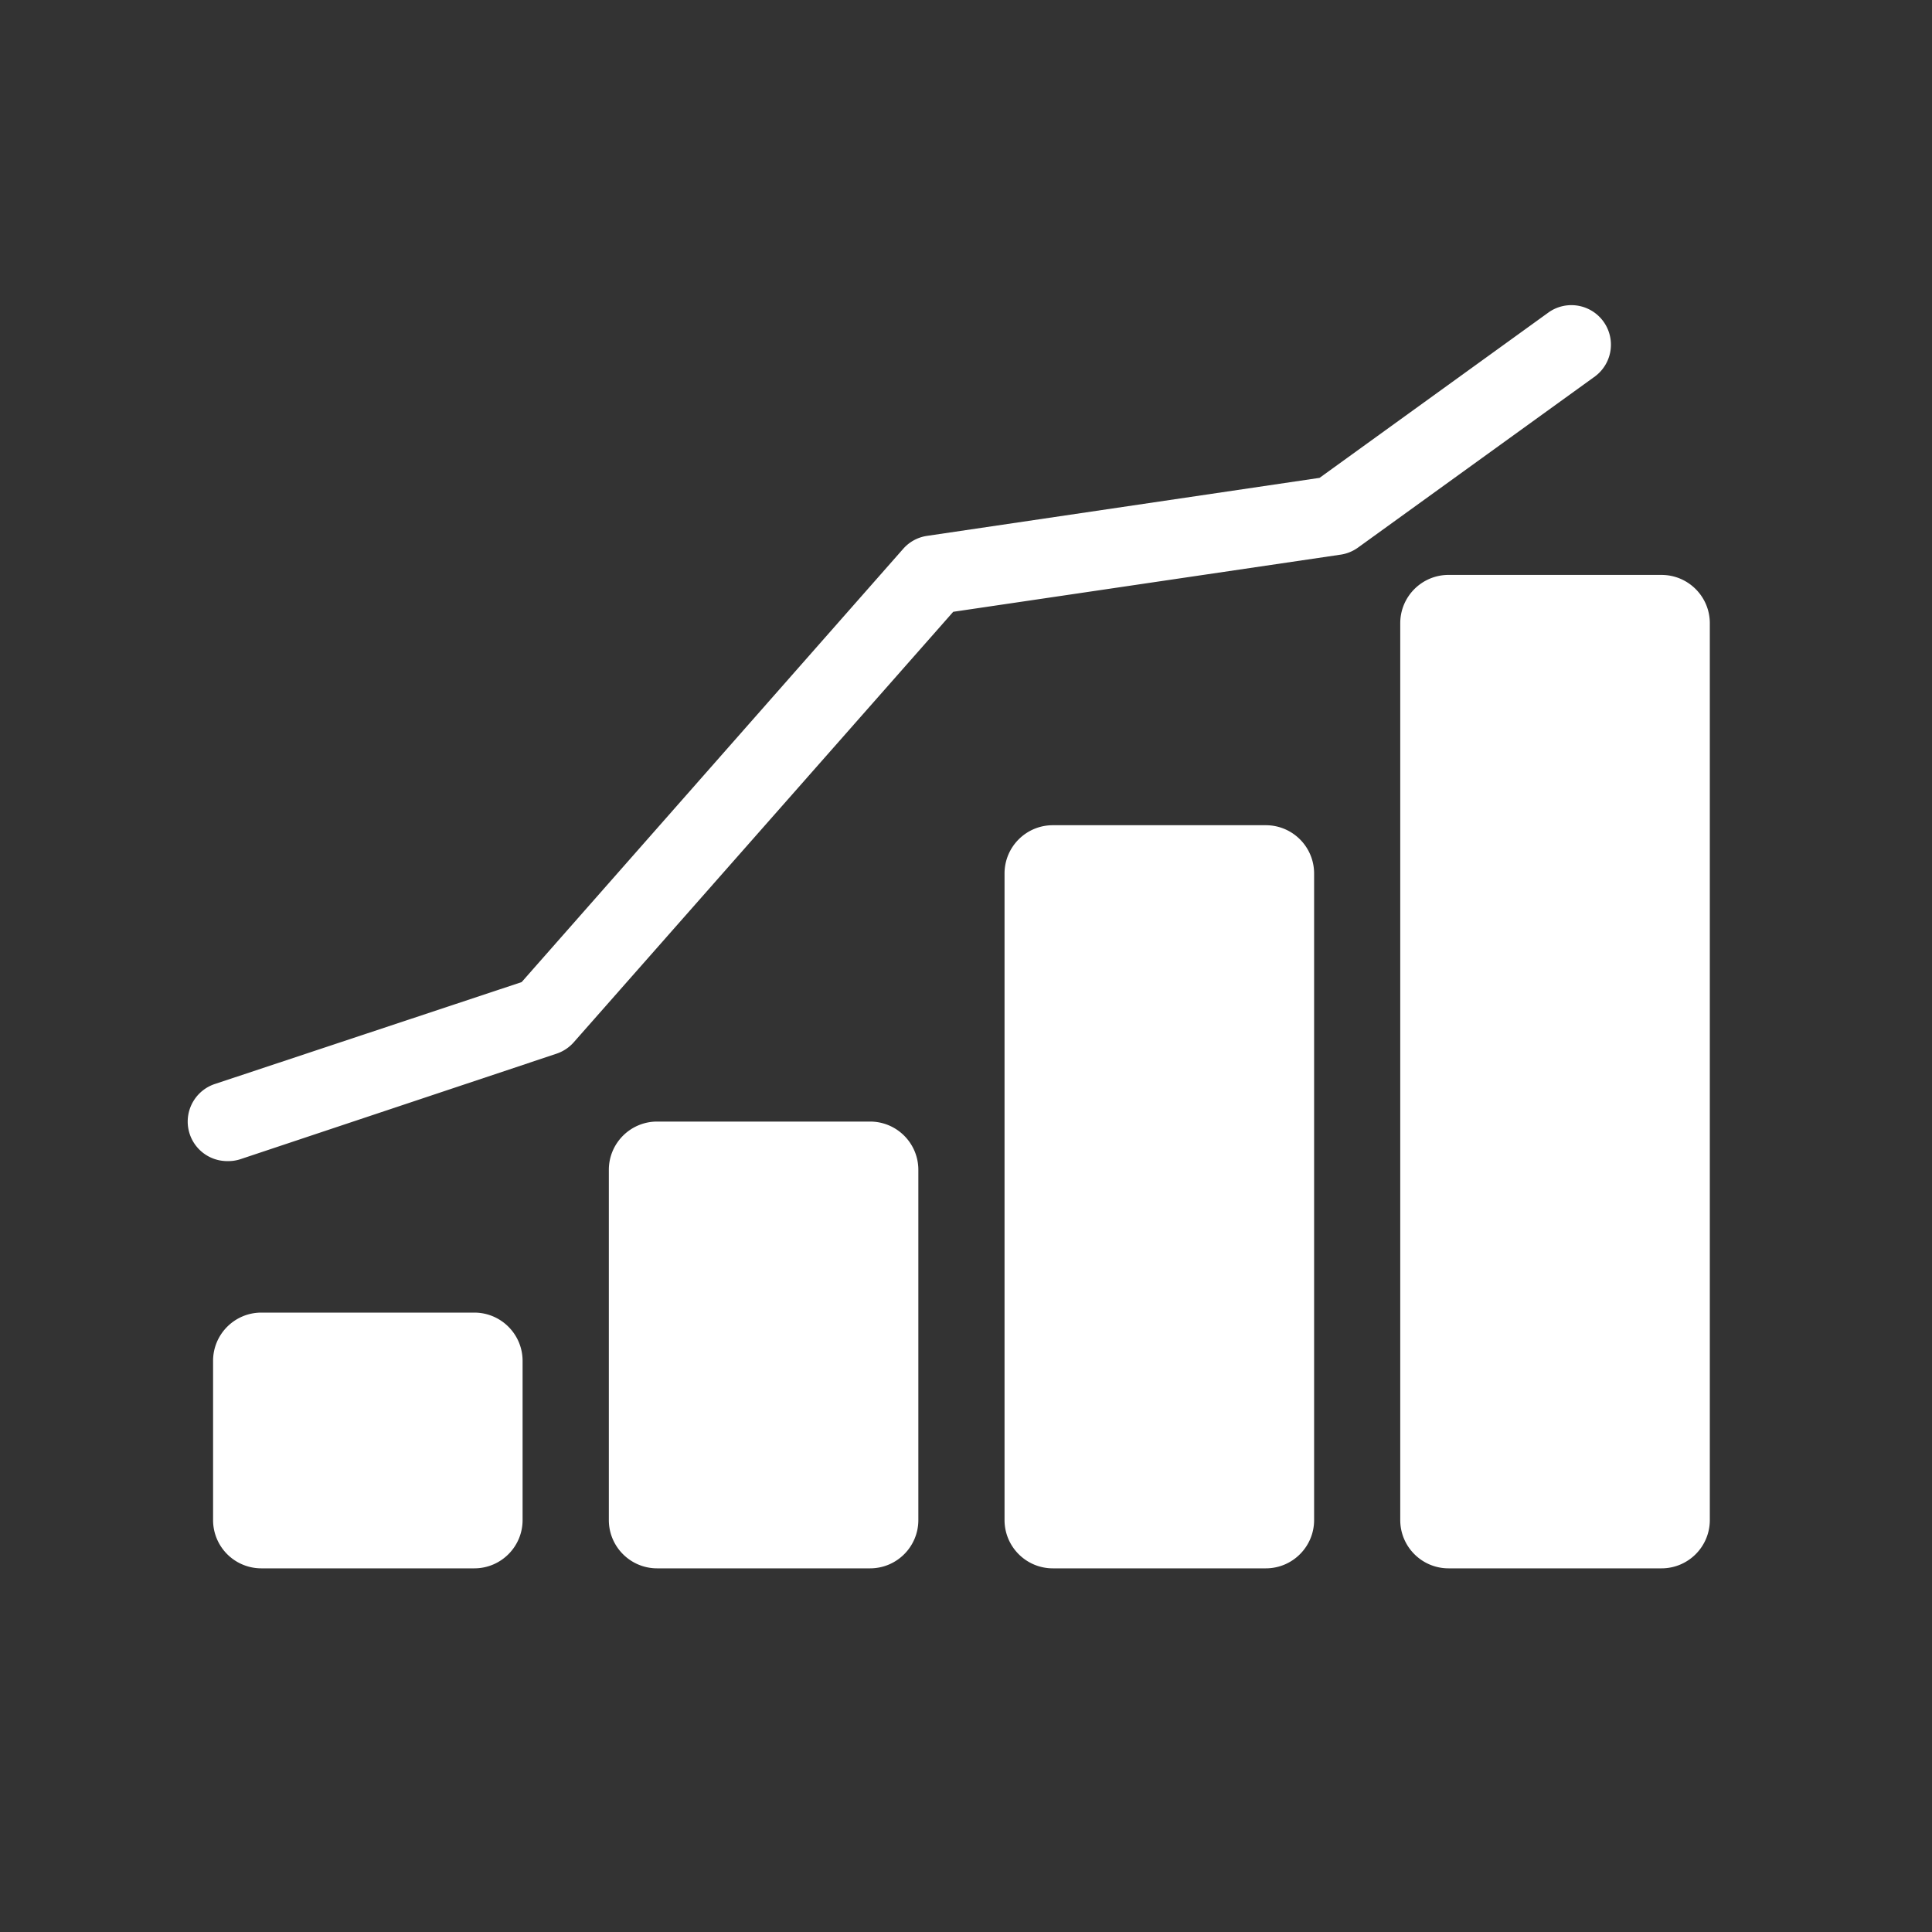 <svg xmlns="http://www.w3.org/2000/svg" width="200" height="200" viewBox="0 0 150 150" fill="white"><rect x="0" y="0" width="150" height="150" fill="#333333" stroke="none"/><path d="M81.742 64.07h16.535c2.07 0 3.75 1.676 3.75 3.75v50.196c0 2.07-1.68 3.75-3.75 3.75H81.742c-2.07 0-3.75-1.68-3.75-3.75V67.82c0-2.074 1.68-3.75 3.75-3.75zm0 0M112.465 44.637H129c2.07 0 3.75 1.68 3.75 3.75v69.629c0 2.07-1.68 3.75-3.75 3.75h-16.535c-2.07 0-3.75-1.68-3.75-3.75v-69.63c0-2.07 1.68-3.75 3.75-3.75zm0 0M51.02 87.078h16.53c2.075 0 3.75 1.68 3.75 3.75v27.188c0 2.07-1.675 3.75-3.75 3.75H51.02c-2.07 0-3.75-1.68-3.75-3.75V90.828c0-2.07 1.68-3.75 3.75-3.75zm0 0M20.293 101.91h16.531c2.07 0 3.75 1.68 3.75 3.75v12.356c0 2.07-1.68 3.75-3.75 3.75H20.293a3.748 3.748 0 0 1-3.75-3.75V105.66c0-2.07 1.676-3.75 3.75-3.75zm0 0M17.691 90.148a3.07 3.07 0 0 1-3.078-2.578 3.075 3.075 0 0 1 2.11-3.422L40.5 76.25l29.625-33.64A3.055 3.055 0 0 1 72 41.601l30.45-4.5 17.8-12.86a3.07 3.07 0 0 1 3.594 4.977l-18.41 13.297c-.395.285-.86.476-1.344.547L74.008 47.5 44.543 80.926c-.36.406-.82.71-1.336.883L18.664 90a3.03 3.03 0 0 1-.973.148zm0 0"></path></svg>